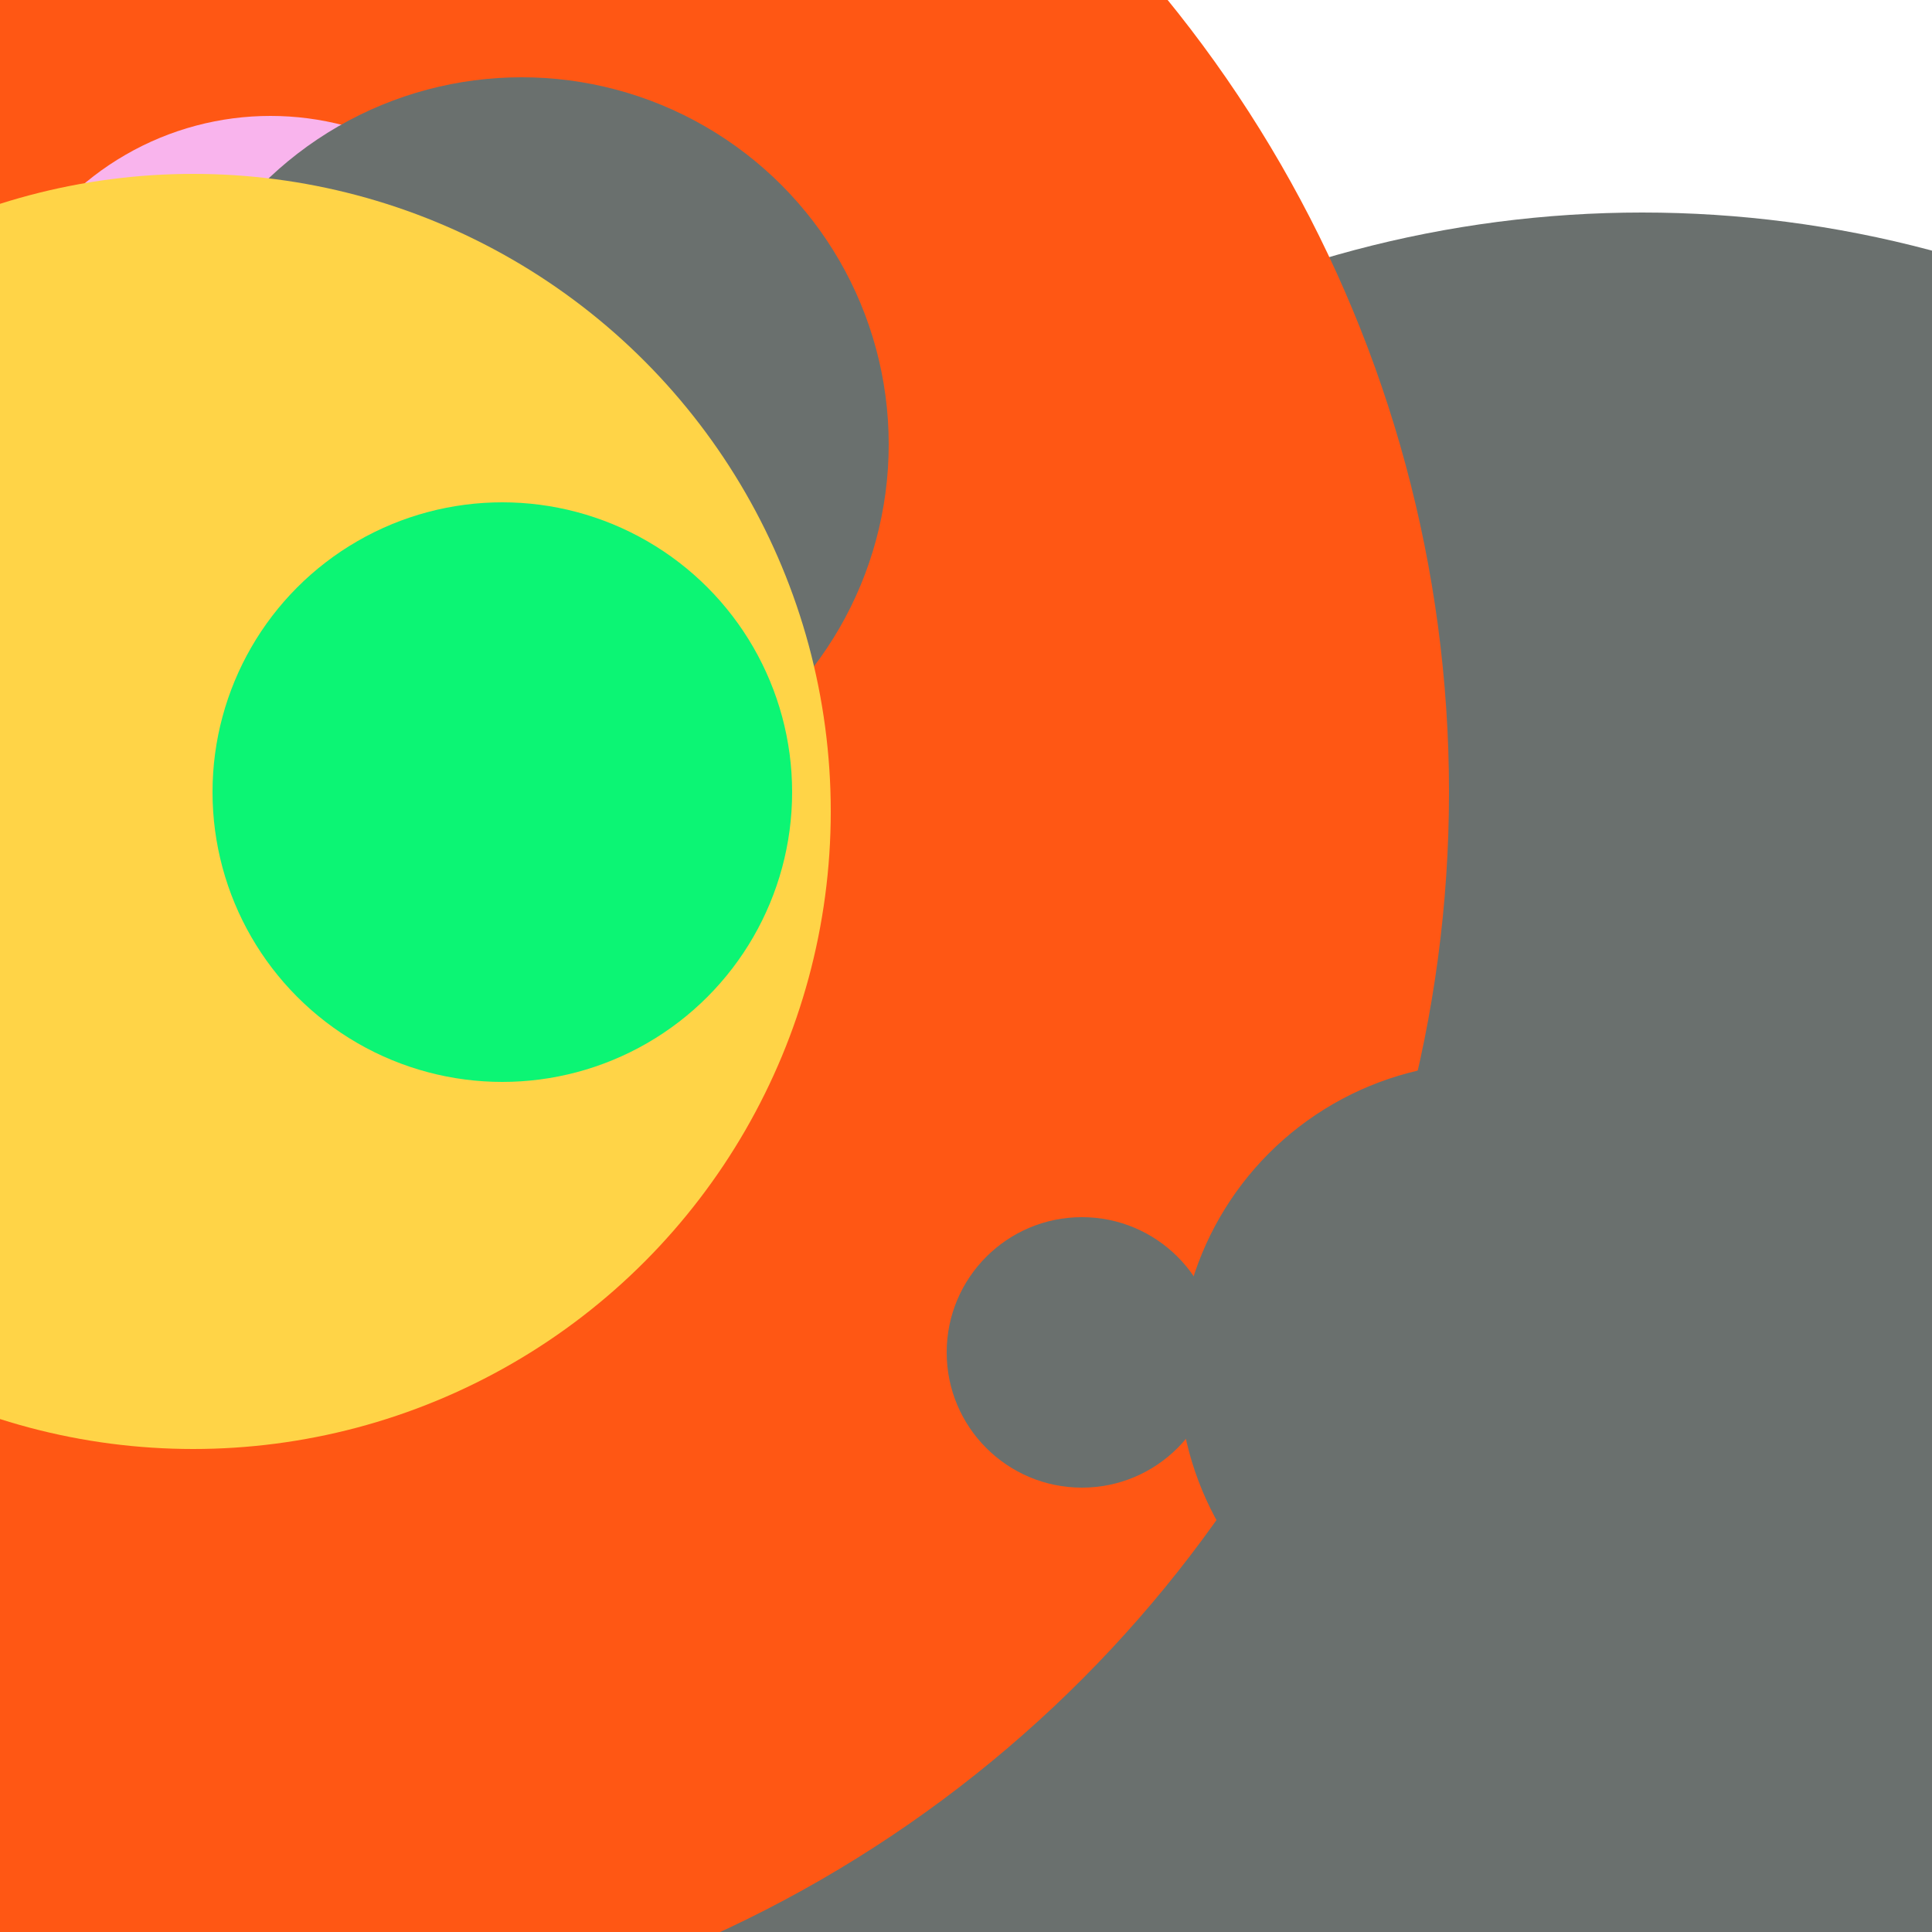 <svg xmlns="http://www.w3.org/2000/svg" preserveAspectRatio="xMinYMin meet" viewBox="0 0 777 777"><defs><filter id="f0" width="300%" height="300%" x="-100%" y="-100%"><feGaussianBlur in="SourceGraphic" stdDeviation="129"/></filter><filter id="f1" width="300%" height="300%" x="-100%" y="-100%"><feGaussianBlur in="SourceGraphic" stdDeviation="700"/></filter></defs><rect width="100%" height="100%" fill="#fff" /><circle cx="85%" cy="69%" r="58%" filter="url(#f1)" fill="#6a706e"></circle><circle cx="10%" cy="41%" r="65%" filter="url(#f1)" fill="#ff5714"></circle><circle cx="14%" cy="21%" r="15%" filter="url(#f0)" fill="#f9b4ed"></circle><circle cx="27%" cy="23%" r="19%" filter="url(#f0)" fill="#6a706e"></circle><circle cx="10%" cy="42%" r="33%" filter="url(#f0)" fill="#ffd447"></circle><circle cx="26%" cy="41%" r="15%" filter="url(#f0)" fill="#0cf574"></circle><circle cx="77%" cy="71%" r="16%" filter="url(#f0)" fill="#6a706e"></circle><circle cx="56%" cy="70%" r="7%" filter="url(#f0)" fill="#6a706e"></circle></svg>